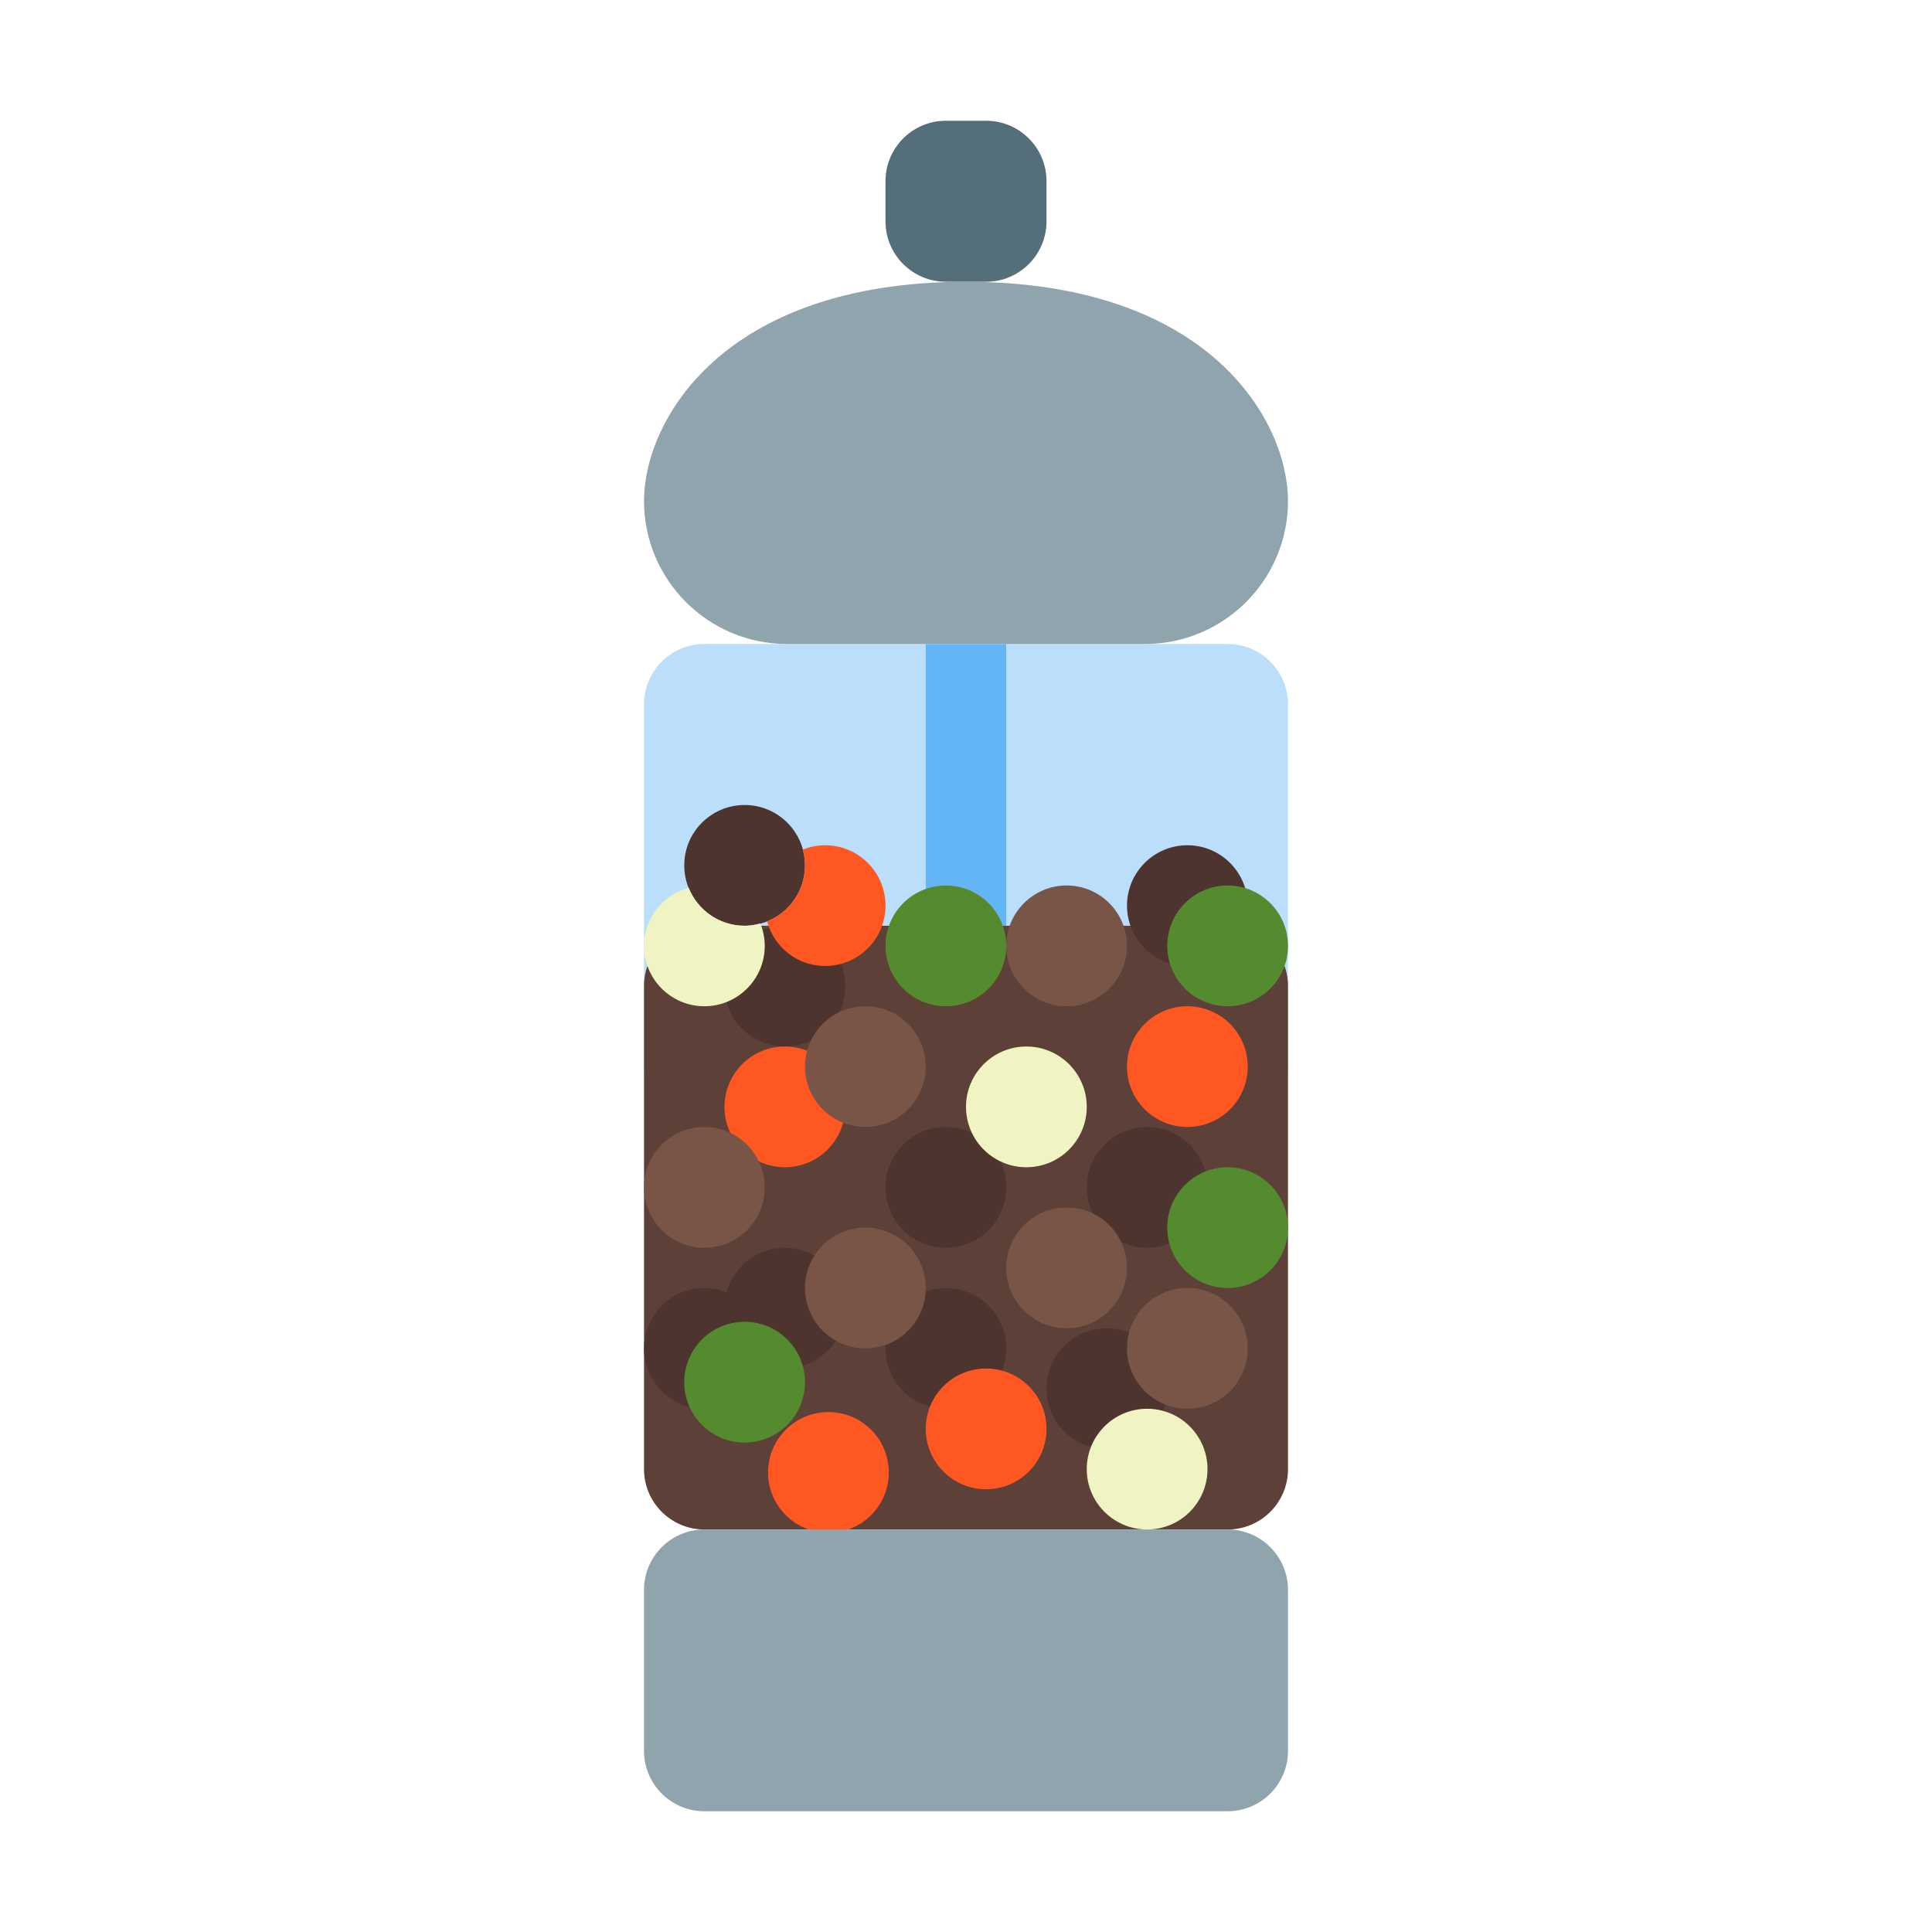 <?xml version="1.0" encoding="utf-8"?><!-- Generator: Adobe Illustrator 15.0.0, SVG Export Plug-In . SVG Version: 6.00 Build 0)  --><!DOCTYPE svg PUBLIC "-//W3C//DTD SVG 1.1//EN" "http://www.w3.org/Graphics/SVG/1.1/DTD/svg11.dtd"><svg xmlns="http://www.w3.org/2000/svg" xmlns:xlink="http://www.w3.org/1999/xlink" version="1.1" x="0px" y="0px" width="528" height="528" viewBox="0 0 48 48" enable-background="new 0 0 48 48" xml:space="preserve">
<path fill="#546E7A" d="M26,5.5C26,6.328,25.328,7,24.5,7h-1C22.672,7,22,6.328,22,5.5v-1C22,3.672,22.672,3,23.5,3h1  C25.328,3,26,3.672,26,4.5V5.5z"/>
<path fill="#BBDEFB" d="M32,26.5c0,0.828-0.672,1.5-1.5,1.5h-13c-0.828,0-1.5-0.672-1.5-1.5v-9c0-0.828,0.672-1.5,1.5-1.5h13  c0.828,0,1.5,0.672,1.5,1.5V26.5z"/>
<rect x="23" y="16" fill="#64B5F6" width="2" height="11"/>
<path fill="#5D4037" d="M32,24.5c0-0.828-0.672-1.5-1.5-1.5h-13c-0.828,0-1.5,0.672-1.5,1.5v12c0,0.828,0.672,1.5,1.5,1.5h13  c0.828,0,1.5-0.672,1.5-1.5V24.5z"/>
<g>
	<circle fill="#4E342E" cx="23.5" cy="29.5" r="1.5"/>
	<circle fill="#4E342E" cx="29.5" cy="22.5" r="1.5"/>
	<circle fill="#4E342E" cx="19.5" cy="32.5" r="1.5"/>
	<circle fill="#4E342E" cx="27.5" cy="34.5" r="1.5"/>
	<circle fill="#4E342E" cx="23.5" cy="33.5" r="1.5"/>
	<circle fill="#4E342E" cx="28.5" cy="29.5" r="1.5"/>
	<circle fill="#4E342E" cx="17.5" cy="33.5" r="1.5"/>
	<circle fill="#4E342E" cx="18.5" cy="21.5" r="1.5"/>
	<circle fill="#4E342E" cx="19.5" cy="24.5" r="1.5"/>
</g>
<g>
	<path fill="#FF5722" d="M20.5,21c-0.197,0-0.385,0.041-0.558,0.11C19.976,21.235,20,21.364,20,21.5c0,0.631-0.391,1.168-0.942,1.39   C19.23,23.528,19.808,24,20.5,24c0.828,0,1.5-0.672,1.5-1.5S21.328,21,20.5,21z"/>
	<circle fill="#FF5722" cx="24.5" cy="35.5" r="1.5"/>
	<circle fill="#FF5722" cx="29.5" cy="26.5" r="1.5"/>
	<circle fill="#FF5722" cx="20.582" cy="36.582" r="1.5"/>
	<circle fill="#FF5722" cx="19.5" cy="27.5" r="1.5"/>
</g>
<g>
	<path fill="#F0F4C3" d="M18.5,23c-0.631,0-1.168-0.391-1.39-0.942C16.472,22.23,16,22.808,16,23.5c0,0.828,0.672,1.5,1.5,1.5   s1.5-0.672,1.5-1.5c0-0.197-0.041-0.385-0.11-0.558C18.765,22.976,18.636,23,18.5,23z"/>
	<circle fill="#F0F4C3" cx="25.5" cy="27.5" r="1.5"/>
	<circle fill="#F0F4C3" cx="28.5" cy="36.5" r="1.5"/>
</g>
<g>
	<circle fill="#795548" cx="17.5" cy="29.5" r="1.5"/>
	<circle fill="#795548" cx="21.5" cy="26.5" r="1.5"/>
	<circle fill="#795548" cx="26.5" cy="31.5" r="1.5"/>
	<circle fill="#795548" cx="29.5" cy="33.5" r="1.5"/>
	<circle fill="#795548" cx="26.5" cy="23.5" r="1.5"/>
	<circle fill="#795548" cx="21.5" cy="32" r="1.5"/>
</g>
<g>
	<circle fill="#558B2F" cx="23.5" cy="23.5" r="1.5"/>
	<circle fill="#558B2F" cx="18.5" cy="34.34" r="1.5"/>
	<circle fill="#558B2F" cx="30.5" cy="30.5" r="1.5"/>
	<circle fill="#558B2F" cx="30.5" cy="23.5" r="1.5"/>
</g>
<g>
	<path fill="#90A4AE" d="M32,43.5c0,0.828-0.672,1.5-1.5,1.5h-13c-0.828,0-1.5-0.672-1.5-1.5v-4c0-0.828,0.672-1.5,1.5-1.5h13   c0.828,0,1.5,0.672,1.5,1.5V43.5z"/>
	<path fill="#90A4AE" d="M32,12.444C32,14.408,30.408,16,28.444,16h-8.889C17.592,16,16,14.408,16,12.444l0,0   c0-1.963,1.925-5.443,8-5.443C30.074,7.001,32,10.481,32,12.444L32,12.444z"/>
</g>
</svg>